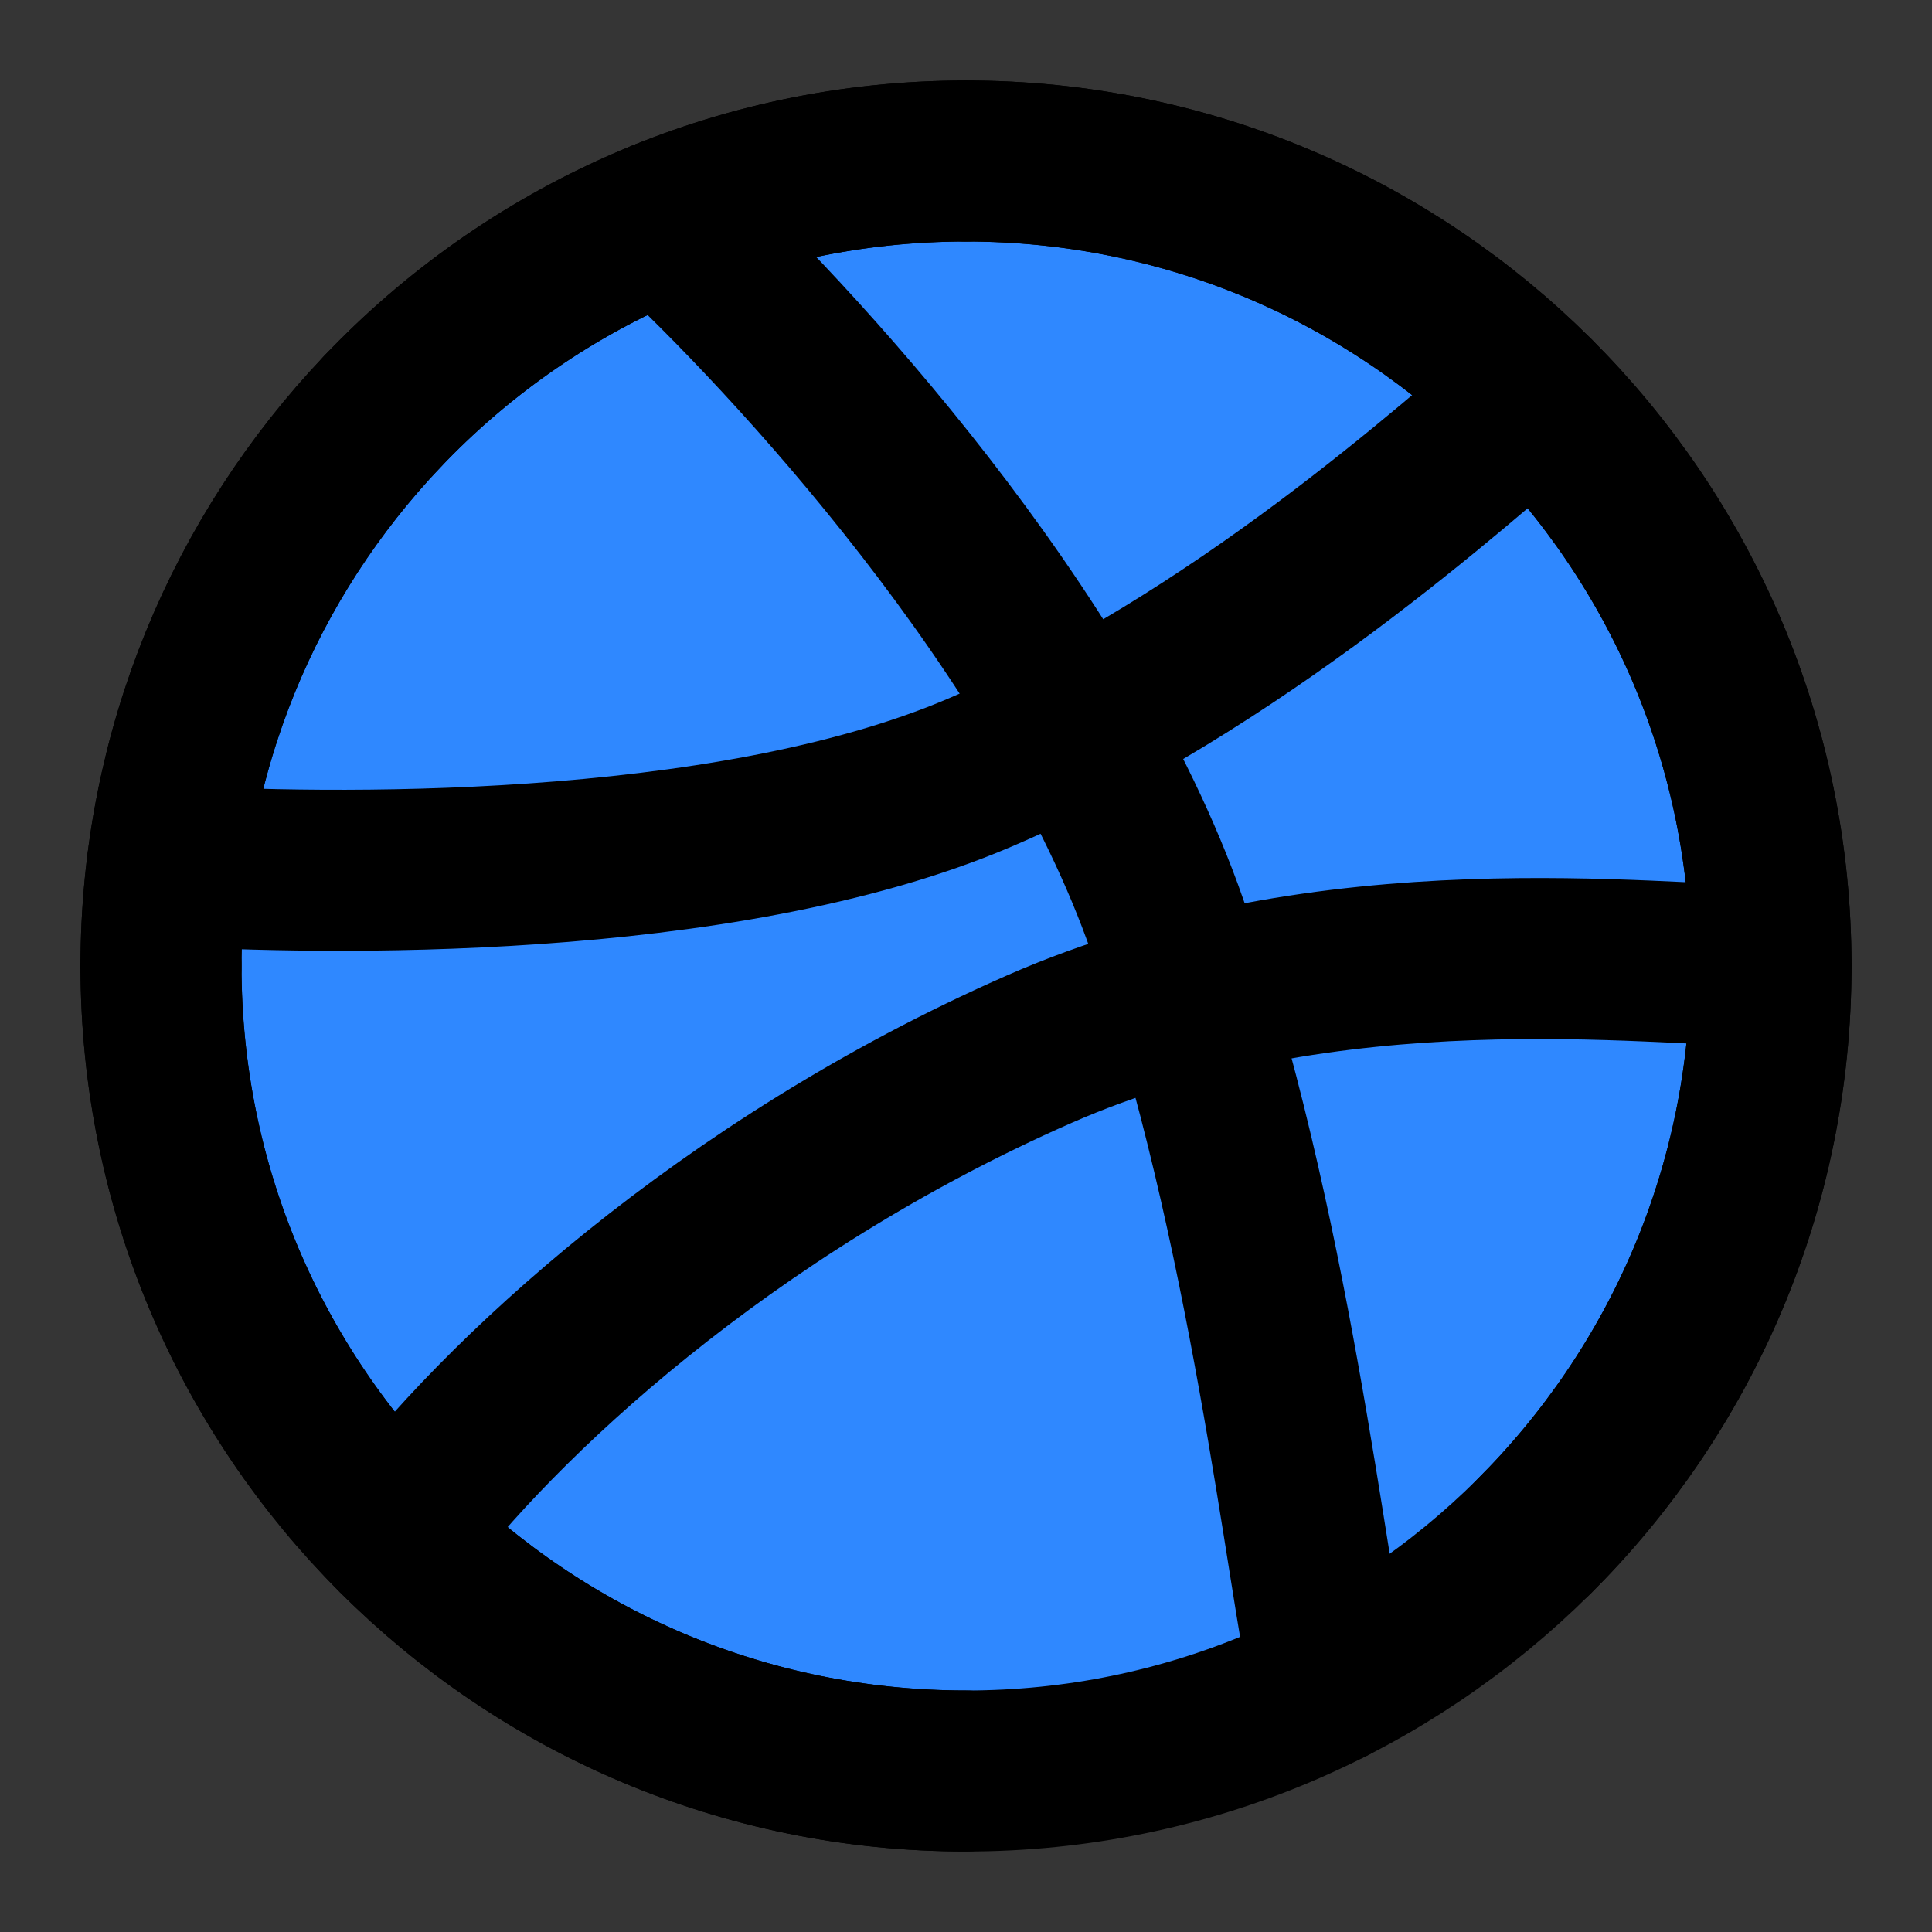 <svg width="48" height="48" viewBox="0 0 48 48" fill="none" xmlns="http://www.w3.org/2000/svg">
<rect x="0" y="0" width="48" height="48" fill="#333333" stroke="none"/>
<rect width="48" height="48" fill="white" fill-opacity="0.01"/>
<path d="M44 24C44 29.539 41.749 34.551 38.111 38.173C34.494 41.774 29.507 44 24 44C12.954 44 4 35.046 4 24C4 18.662 6.092 13.812 9.5 10.225C13.144 6.391 18.293 4 24 4C29.507 4 34.494 6.226 38.111 9.827C41.749 13.449 44 18.461 44 24Z" fill="#2F88FF" stroke="black" stroke-width="4" stroke-linecap="round" stroke-linejoin="round"/>
<path d="M44 24C41.082 24 33.031 22.899 25.827 26.063C18 29.5 12.332 34.831 9.863 38.147" stroke="black" stroke-width="4" stroke-linecap="round" stroke-linejoin="round"/>
<path d="M16.5 5.454C19.63 8.343 26.46 15.698 29 23C31.54 30.302 32.481 39.279 33.061 41.835" stroke="black" stroke-width="4" stroke-linecap="round" stroke-linejoin="round"/>
<path d="M4.155 21.5C7.933 21.728 17.933 21.933 24.333 19.2C30.733 16.467 36.241 11.44 38.13 9.845" stroke="black" stroke-width="4" stroke-linecap="round" stroke-linejoin="round"/>
<path d="M24 44C12.954 44 4 35.046 4 24" stroke="black" stroke-width="4" stroke-linecap="round" stroke-linejoin="round"/>
<path d="M4 24C4 18.662 6.092 13.812 9.5 10.225" stroke="black" stroke-width="4" stroke-linecap="round" stroke-linejoin="round"/>
<path d="M24 4C18.293 4 13.144 6.391 9.5 10.225" stroke="black" stroke-width="4" stroke-linecap="round" stroke-linejoin="round"/>
<path d="M24 4C29.507 4 34.494 6.226 38.111 9.827C41.749 13.449 44 18.461 44 24C44 29.539 41.749 34.551 38.111 38.173" stroke="black" stroke-width="4" stroke-linecap="round" stroke-linejoin="round"/>
</svg>
